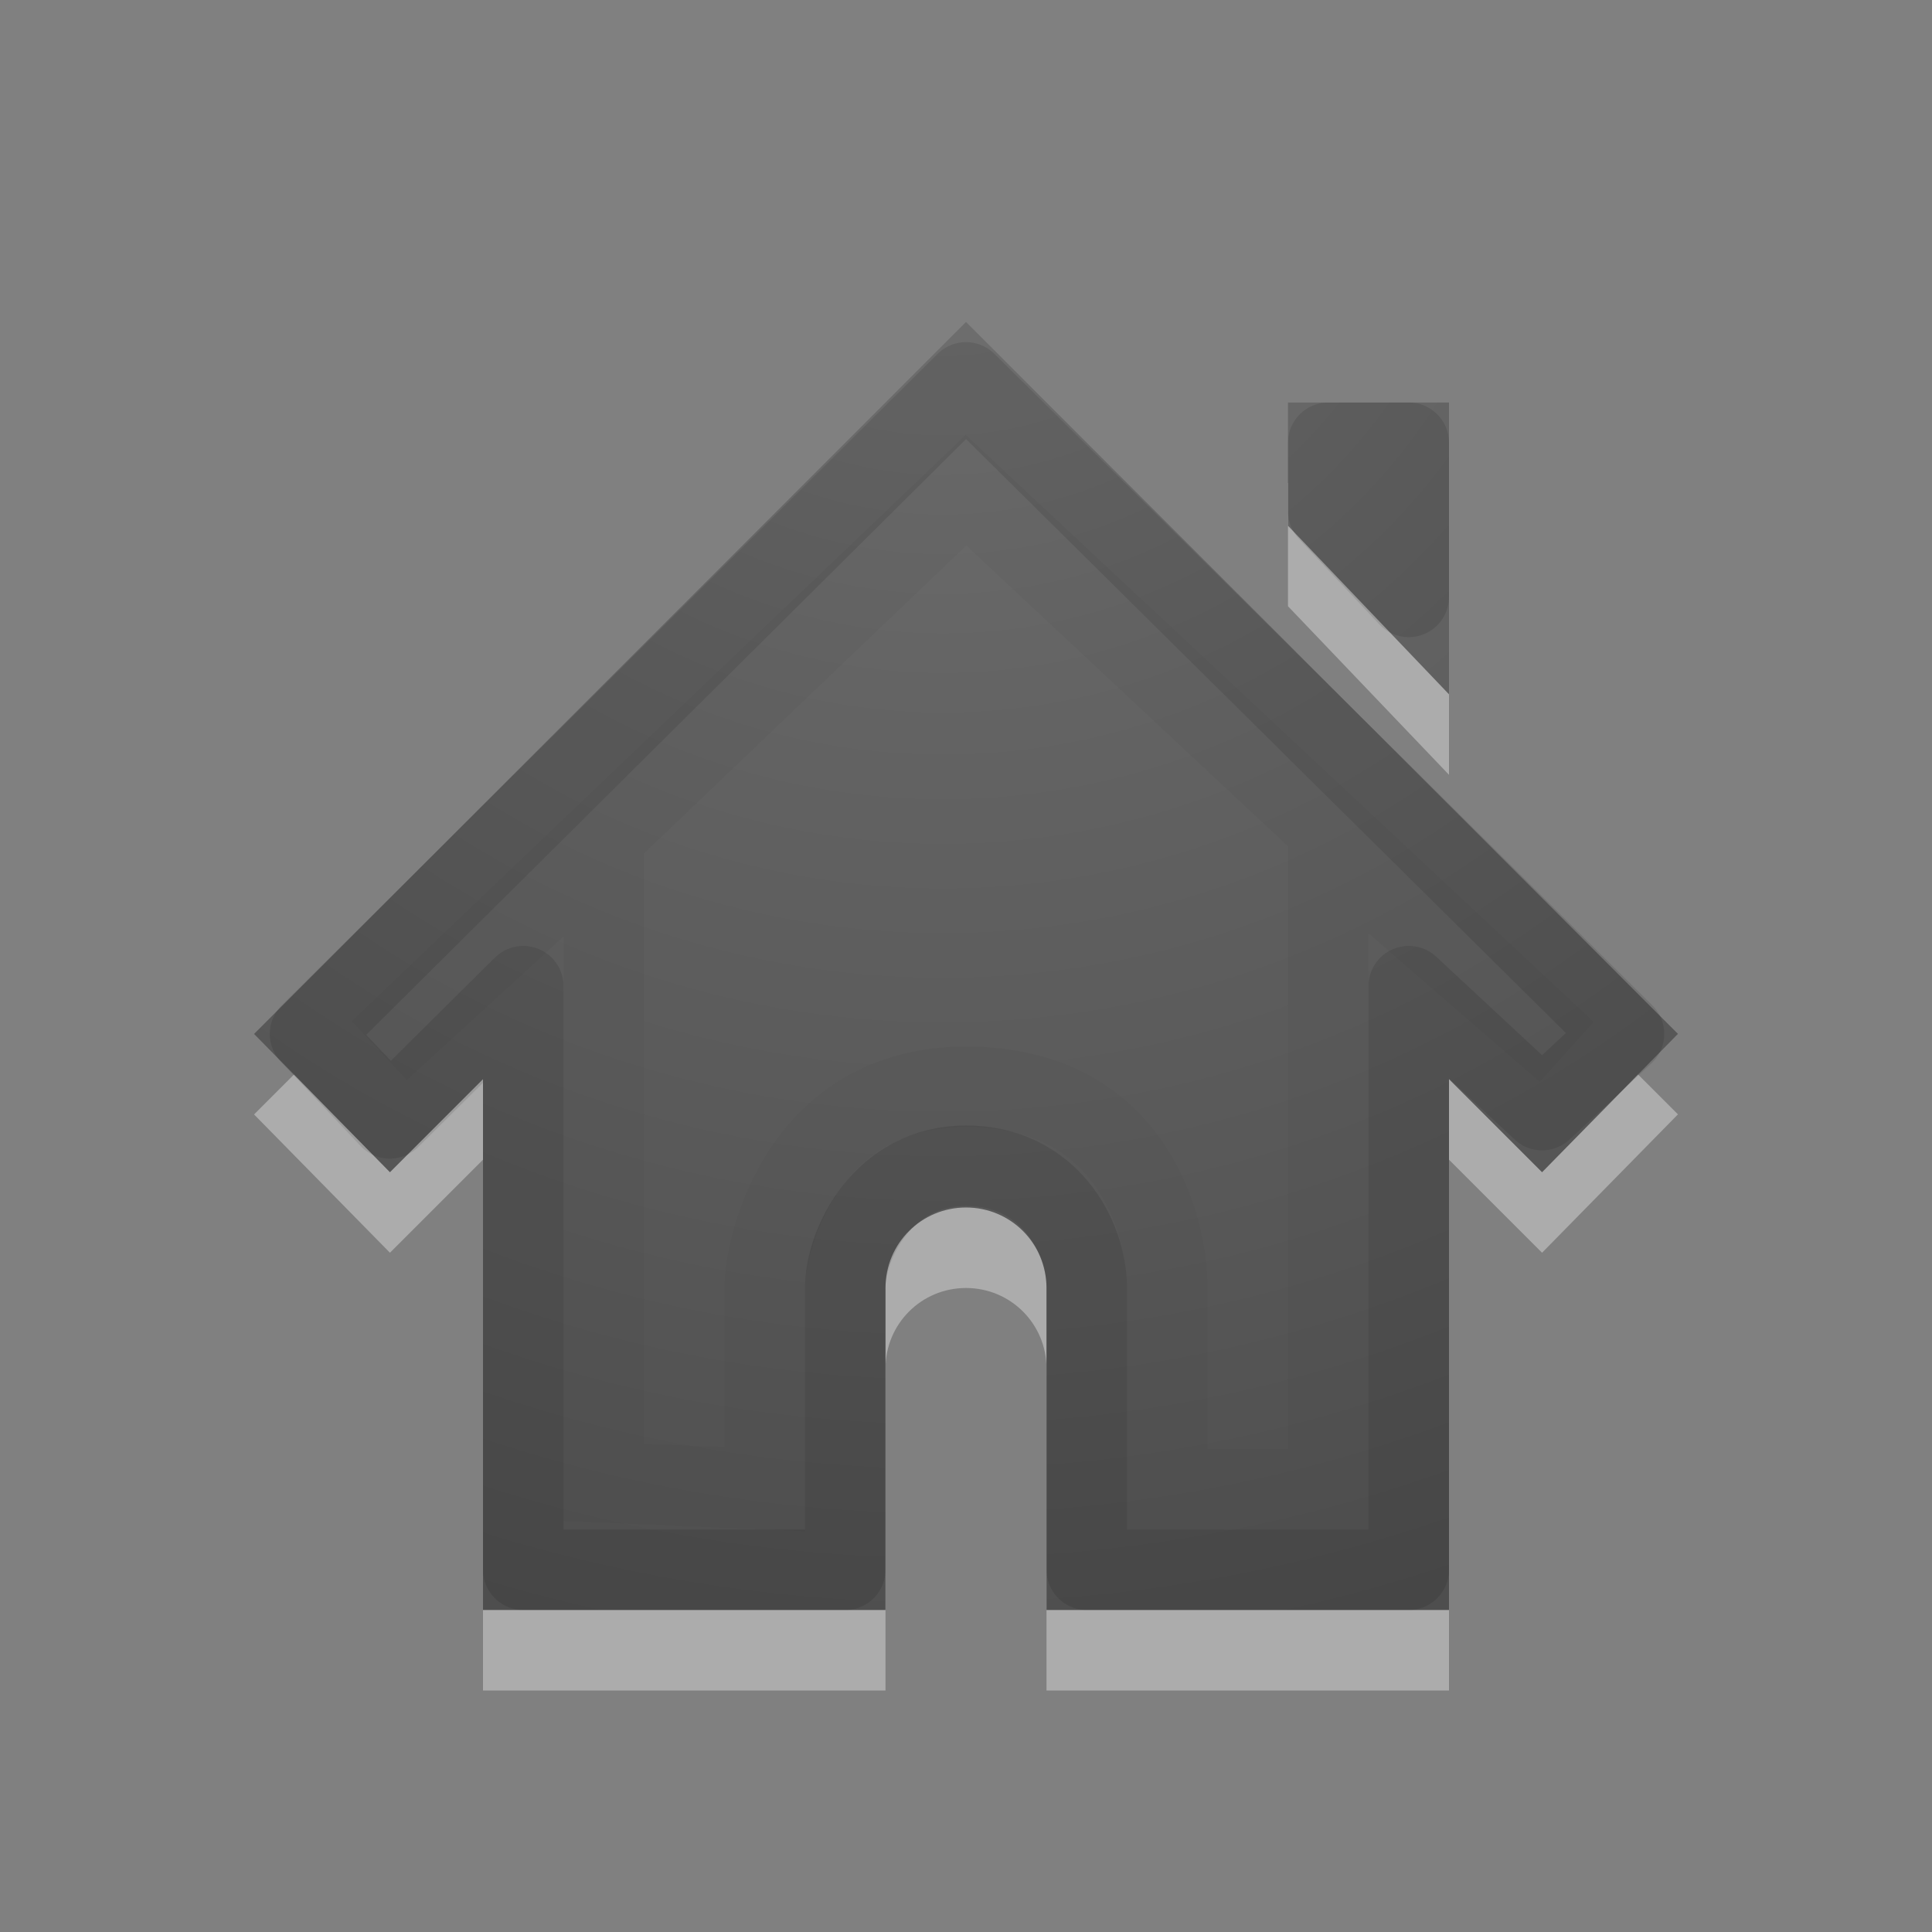 <?xml version="1.0" encoding="UTF-8" standalone="no"?>
<svg
   xmlns:dc="http://purl.org/dc/elements/1.1/"
   xmlns:cc="http://creativecommons.org/ns#"
   xmlns:rdf="http://www.w3.org/1999/02/22-rdf-syntax-ns#"
   xmlns:svg="http://www.w3.org/2000/svg"
   xmlns="http://www.w3.org/2000/svg"
   xmlns:xlink="http://www.w3.org/1999/xlink"
   id="svg3988"
   height="24"
   width="24"
   version="1.1">
  <rect width="100%" height="100%" fill="#808080" stroke="none"/>
  <defs
     id="defs3990">
    <radialGradient
       gradientTransform="matrix(0,1.5,1.524,0,40.678,-15.063)"
       gradientUnits="userSpaceOnUse"
       xlink:href="#linearGradient2867-449-88-871-390-598-476-591-434-148-57-177-641-289-620-227-114-444-680-744-4-1-5-5"
       id="radialGradient3896-0-8"
       fy="-19.005"
       fx="16.202"
       r="20"
       cy="-19.005"
       cx="16.202" />
    <linearGradient
       id="linearGradient2867-449-88-871-390-598-476-591-434-148-57-177-641-289-620-227-114-444-680-744-4-1-5-5">
      <stop
         offset="0"
         style="stop-color:#737373;stop-opacity:1"
         id="stop5430-5-0-9-9" />
      <stop
         offset="0.262"
         style="stop-color:#636363;stop-opacity:1"
         id="stop5432-2-0-0-4" />
      <stop
         offset="0.705"
         style="stop-color:#4b4b4b;stop-opacity:1"
         id="stop5434-9-6-8-4" />
      <stop
         offset="1"
         style="stop-color:#3f3f3f;stop-opacity:1"
         id="stop5436-2-7-0-2" />
    </linearGradient>
  </defs>
  <g
     id="layer1"
     transform="translate(0,-8)">
    <path
       style="opacity:0.35;color:#000000;fill:#ffffff;fill-opacity:1;fill-rule:nonzero;stroke:none;stroke-width:1;marker:none;visibility:visible;display:inline;overflow:visible;enable-background:accumulate"
       id="path2998-2"
       d="M 12,13 3.156,21.844 4.844,23.562 6,22.406 6,29 l 5,0 0,-4 c 0,-0.554 0.446,-1 1,-1 0.554,0 1,0.446 1,1 l 0,4 5,0 0,-6.594 1.156,1.156 1.688,-1.719 L 12,13 z m 4,1 0,1.531 2,2.094 0,-3.625 -2,0 z" />
    <path
       style="color:#000000;fill:url(#radialGradient3896-0-8);fill-opacity:1;fill-rule:nonzero;stroke:none;stroke-width:1;marker:none;visibility:visible;display:inline;overflow:visible;enable-background:accumulate"
       id="path2998"
       d="M 12,12 3.156,20.844 4.844,22.562 6,21.406 6,28 l 5,0 0,-4 c 0,-0.554 0.446,-1 1,-1 0.554,0 1,0.446 1,1 l 0,4 5,0 0,-6.594 1.156,1.156 1.688,-1.719 L 12,12 z m 4,1 0,1.531 2,2.094 0,-3.625 -2,0 z" />
    <path
       style="opacity:0.1;color:#000000;fill:none;stroke:#000000;stroke-width:1;stroke-linecap:round;stroke-linejoin:round;stroke-miterlimit:4;stroke-opacity:1;stroke-dasharray:none;stroke-dashoffset:0;marker:none;visibility:visible;display:inline;overflow:visible;enable-background:accumulate"
       id="path2998-0"
       d="M 12,12.75 3.851,20.844 4.844,21.893 6.5,20.25 l 0,7.25 4,0 0,-3.5 c 0,-0.554 0.473,-1.519 1.5,-1.519 1.027,0 1.5,0.878 1.5,1.519 l 0,3.5 4,0 0,-7.25 1.656,1.54 1.018,-0.946 z m 4.5,0.75 0,0.851 1,1.064 0,-1.915 z" />
    <path
       style="opacity:0.03;color:#000000;fill:none;stroke:#000000;stroke-width:1;stroke-linecap:butt;stroke-linejoin:miter;stroke-miterlimit:4;stroke-opacity:1;stroke-dasharray:none;stroke-dashoffset:0;marker:none;visibility:visible;display:inline;overflow:visible;enable-background:accumulate"
       id="path2998-0-5"
       d="M 12,14.09 4.716,21.047 7.5,18.5 l 0,7.915 2,0.085 0,-2.5 c 0,-0.554 0.465,-2.5 2.5,-2.5 2.035,0 2.5,1.687 2.5,2.5 l 0,2.5 2,0 0,-8 2.955,2.56 z" />
  </g>
</svg>
